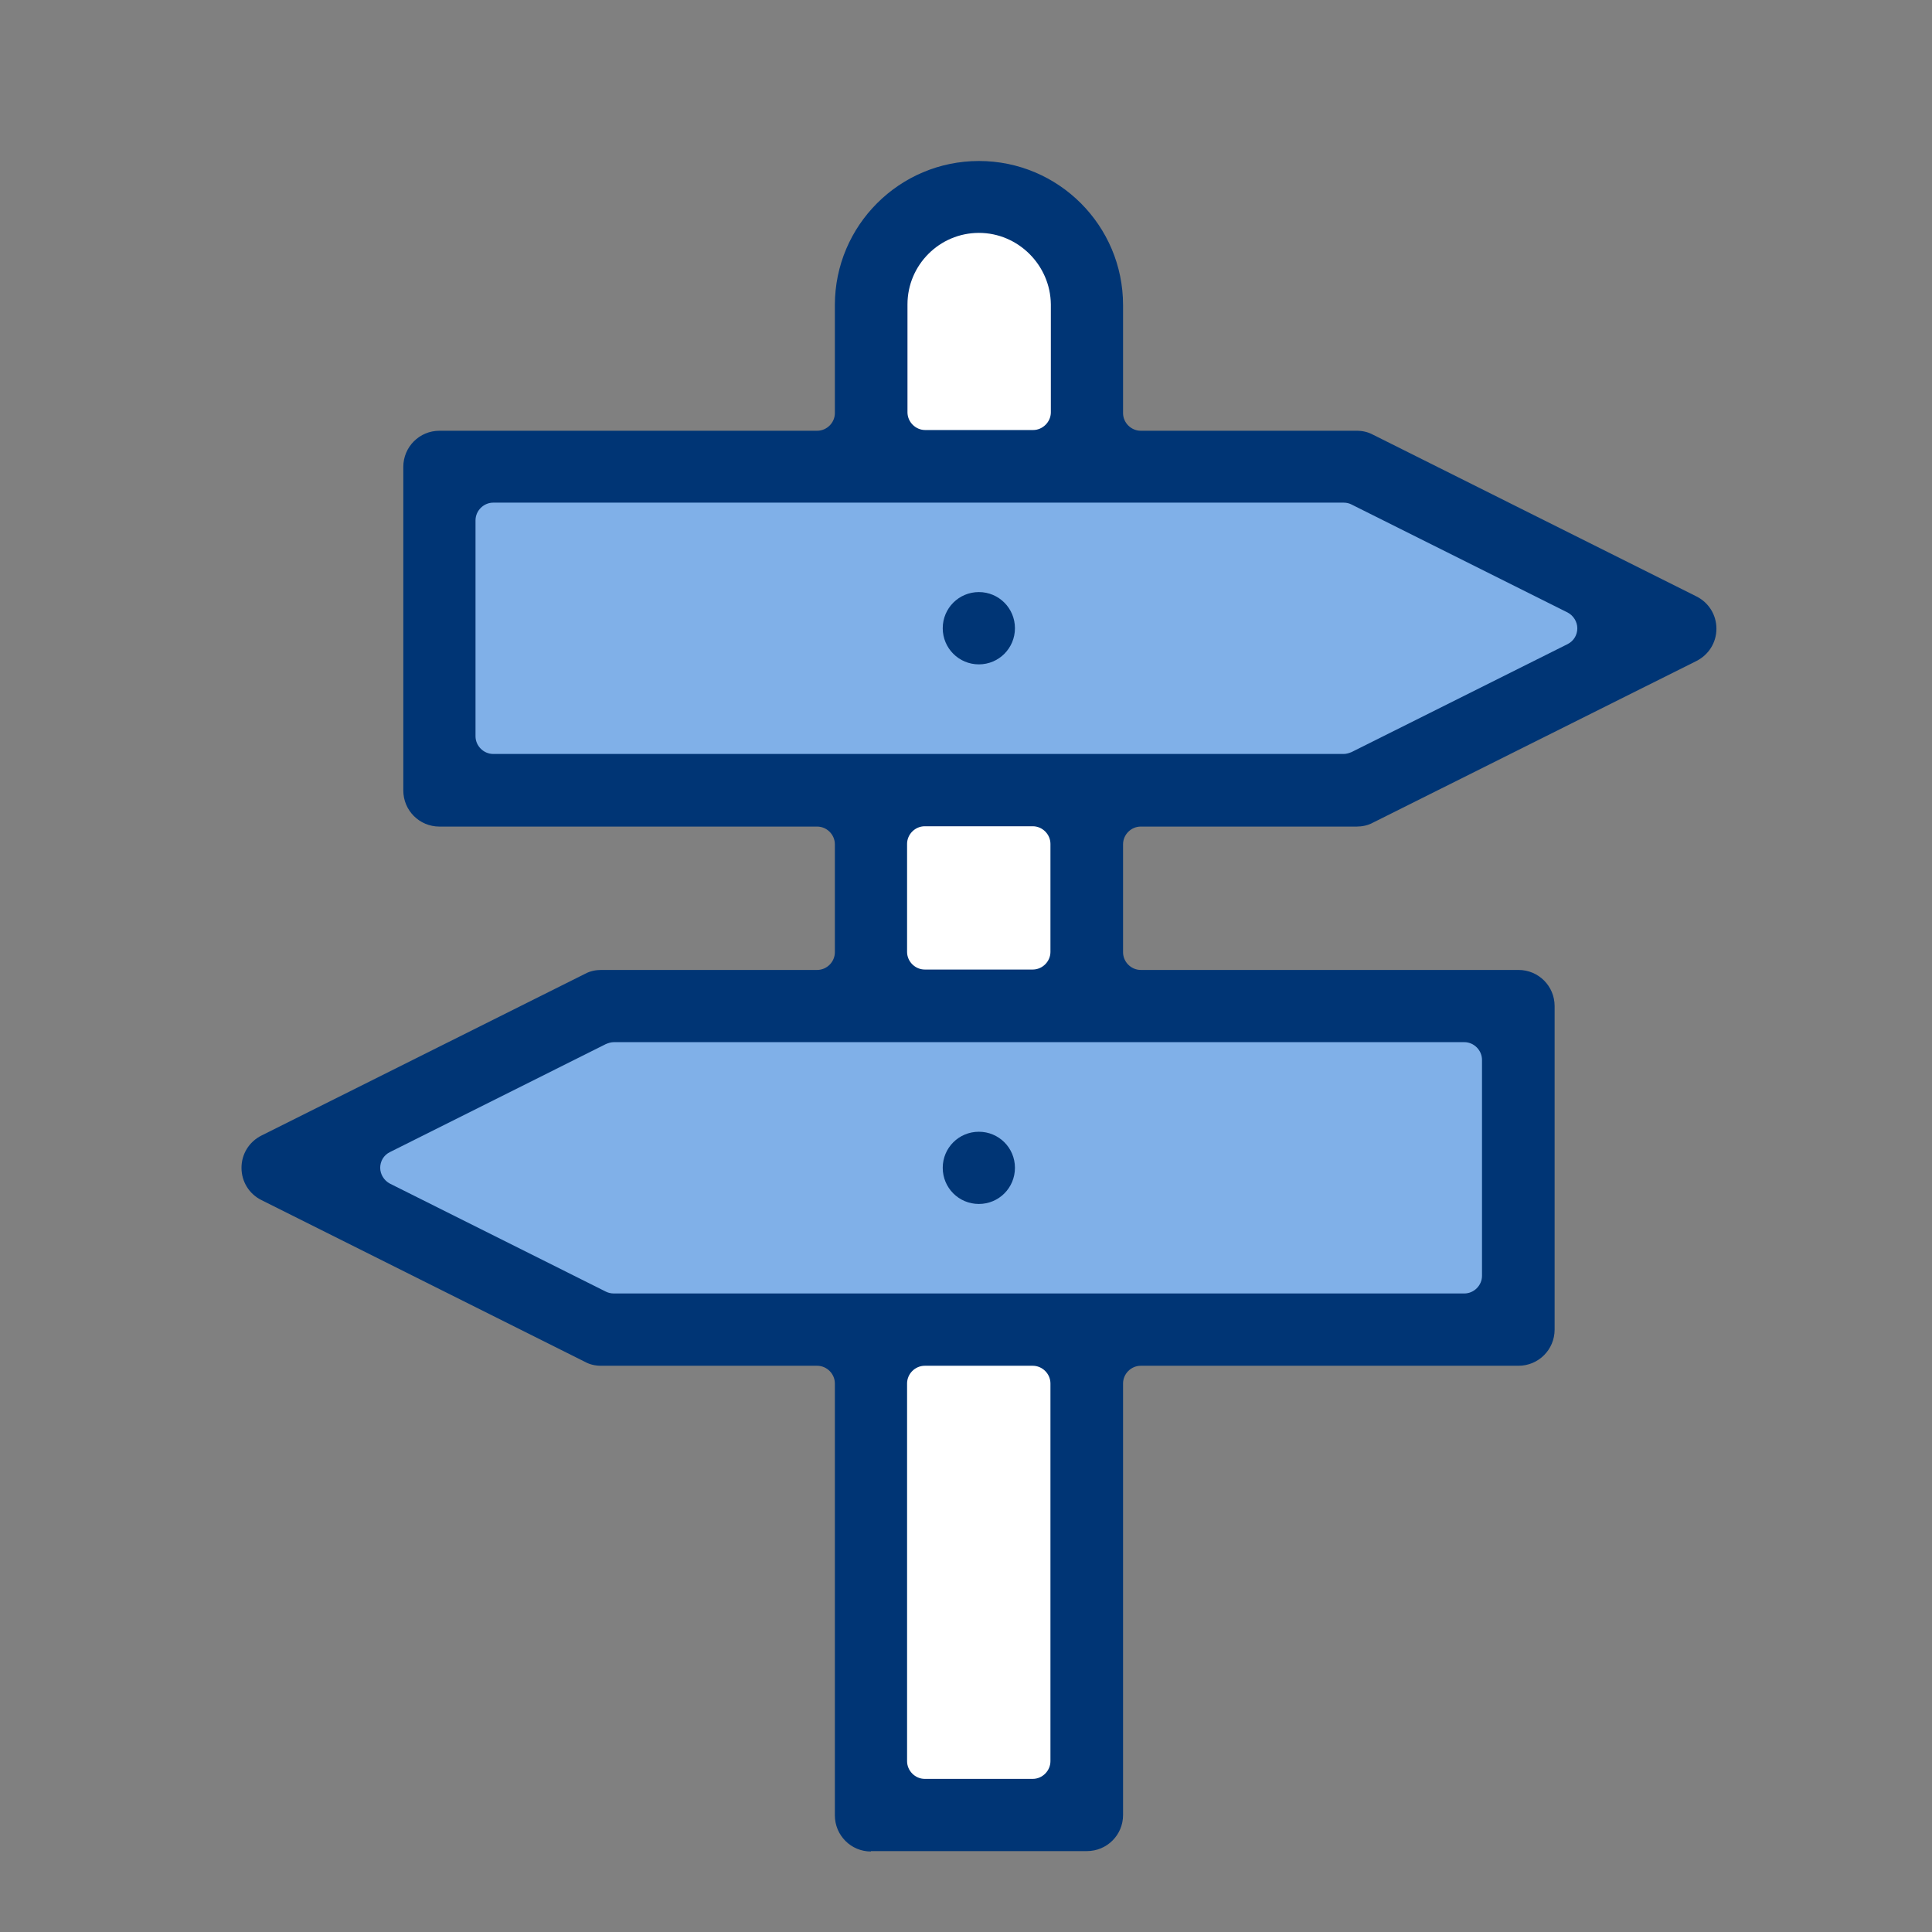 <svg width="24" height="24" viewBox="0 0 24 24" fill="none" xmlns="http://www.w3.org/2000/svg">
<rect x="0" y="0" width="24" height="24" fill="#808080" stroke="none"/>
<path d="M10.996 22.502V3.326L11.994 2.328H12.61L13.536 3.254V22.502H10.996Z" fill="white"/>
<path d="M7.559 12.496L3.797 14.286L7.559 16.535H18.887V12.496H7.559Z" fill="#80B0E8"/>
<path d="M16.71 5.785L20.477 7.575L16.71 9.824H5.387V5.785H16.71Z" fill="#80B0E8"/>
<path d="M10.819 23C10.571 23 10.371 22.799 10.371 22.551V17.186C10.371 17.066 10.271 16.966 10.151 16.966H7.468C7.397 16.966 7.33 16.952 7.268 16.918L3.248 14.908C3.095 14.832 3 14.679 3 14.507C3 14.335 3.095 14.183 3.248 14.106L7.268 12.097C7.33 12.063 7.401 12.049 7.468 12.049H10.151C10.271 12.049 10.371 11.949 10.371 11.829V10.488C10.371 10.368 10.271 10.268 10.151 10.268H5.459C5.21 10.268 5.01 10.068 5.01 9.819V5.8C5.01 5.552 5.21 5.351 5.459 5.351H10.151C10.271 5.351 10.371 5.251 10.371 5.132V3.79C10.371 2.802 11.173 2 12.161 2C13.149 2 13.951 2.802 13.951 3.79V5.132C13.951 5.251 14.051 5.351 14.171 5.351H16.854C16.925 5.351 16.992 5.366 17.054 5.399L21.074 7.409C21.226 7.485 21.322 7.638 21.322 7.81C21.322 7.982 21.226 8.134 21.074 8.211L17.054 10.22C16.992 10.254 16.92 10.268 16.854 10.268H14.171C14.051 10.268 13.951 10.368 13.951 10.488V11.829C13.951 11.949 14.051 12.049 14.171 12.049H18.863C19.112 12.049 19.312 12.249 19.312 12.498V16.517C19.312 16.765 19.112 16.966 18.863 16.966H14.171C14.051 16.966 13.951 17.066 13.951 17.186V22.547C13.951 22.795 13.751 22.995 13.502 22.995H10.819V23ZM11.488 16.966C11.368 16.966 11.268 17.066 11.268 17.186V21.878C11.268 21.997 11.368 22.098 11.488 22.098H12.829C12.949 22.098 13.049 21.997 13.049 21.878V17.186C13.049 17.066 12.949 16.966 12.829 16.966H11.488ZM7.626 12.946C7.592 12.946 7.559 12.956 7.526 12.97L4.843 14.312C4.766 14.35 4.723 14.426 4.723 14.507C4.723 14.588 4.771 14.665 4.843 14.703L7.526 16.045C7.554 16.059 7.588 16.068 7.626 16.068H18.19C18.31 16.068 18.41 15.968 18.41 15.849V13.166C18.41 13.047 18.31 12.946 18.19 12.946H7.626ZM11.488 10.264C11.368 10.264 11.268 10.364 11.268 10.483V11.825C11.268 11.944 11.368 12.044 11.488 12.044H12.829C12.949 12.044 13.049 11.944 13.049 11.825V10.483C13.049 10.364 12.949 10.264 12.829 10.264H11.488ZM6.127 6.244C6.008 6.244 5.907 6.344 5.907 6.464V9.146C5.907 9.266 6.008 9.366 6.127 9.366H16.691C16.725 9.366 16.758 9.356 16.791 9.342L19.474 8.001C19.551 7.962 19.594 7.886 19.594 7.805C19.594 7.724 19.546 7.647 19.474 7.609L16.791 6.268C16.763 6.253 16.73 6.244 16.691 6.244H6.127ZM12.161 2.893C11.669 2.893 11.273 3.294 11.273 3.781V5.122C11.273 5.241 11.373 5.342 11.493 5.342H12.834C12.953 5.342 13.054 5.241 13.054 5.122V3.781C13.049 3.294 12.648 2.893 12.161 2.893Z" fill="#003575"/>
<path d="M12.16 14.956C11.911 14.956 11.711 14.756 11.711 14.507C11.711 14.259 11.911 14.059 12.16 14.059C12.408 14.059 12.608 14.259 12.608 14.507C12.608 14.756 12.408 14.956 12.16 14.956Z" fill="#003575"/>
<path d="M12.16 8.253C11.911 8.253 11.711 8.052 11.711 7.804C11.711 7.556 11.911 7.355 12.16 7.355C12.408 7.355 12.608 7.556 12.608 7.804C12.608 8.052 12.408 8.253 12.16 8.253Z" fill="#003575"/>
</svg>
